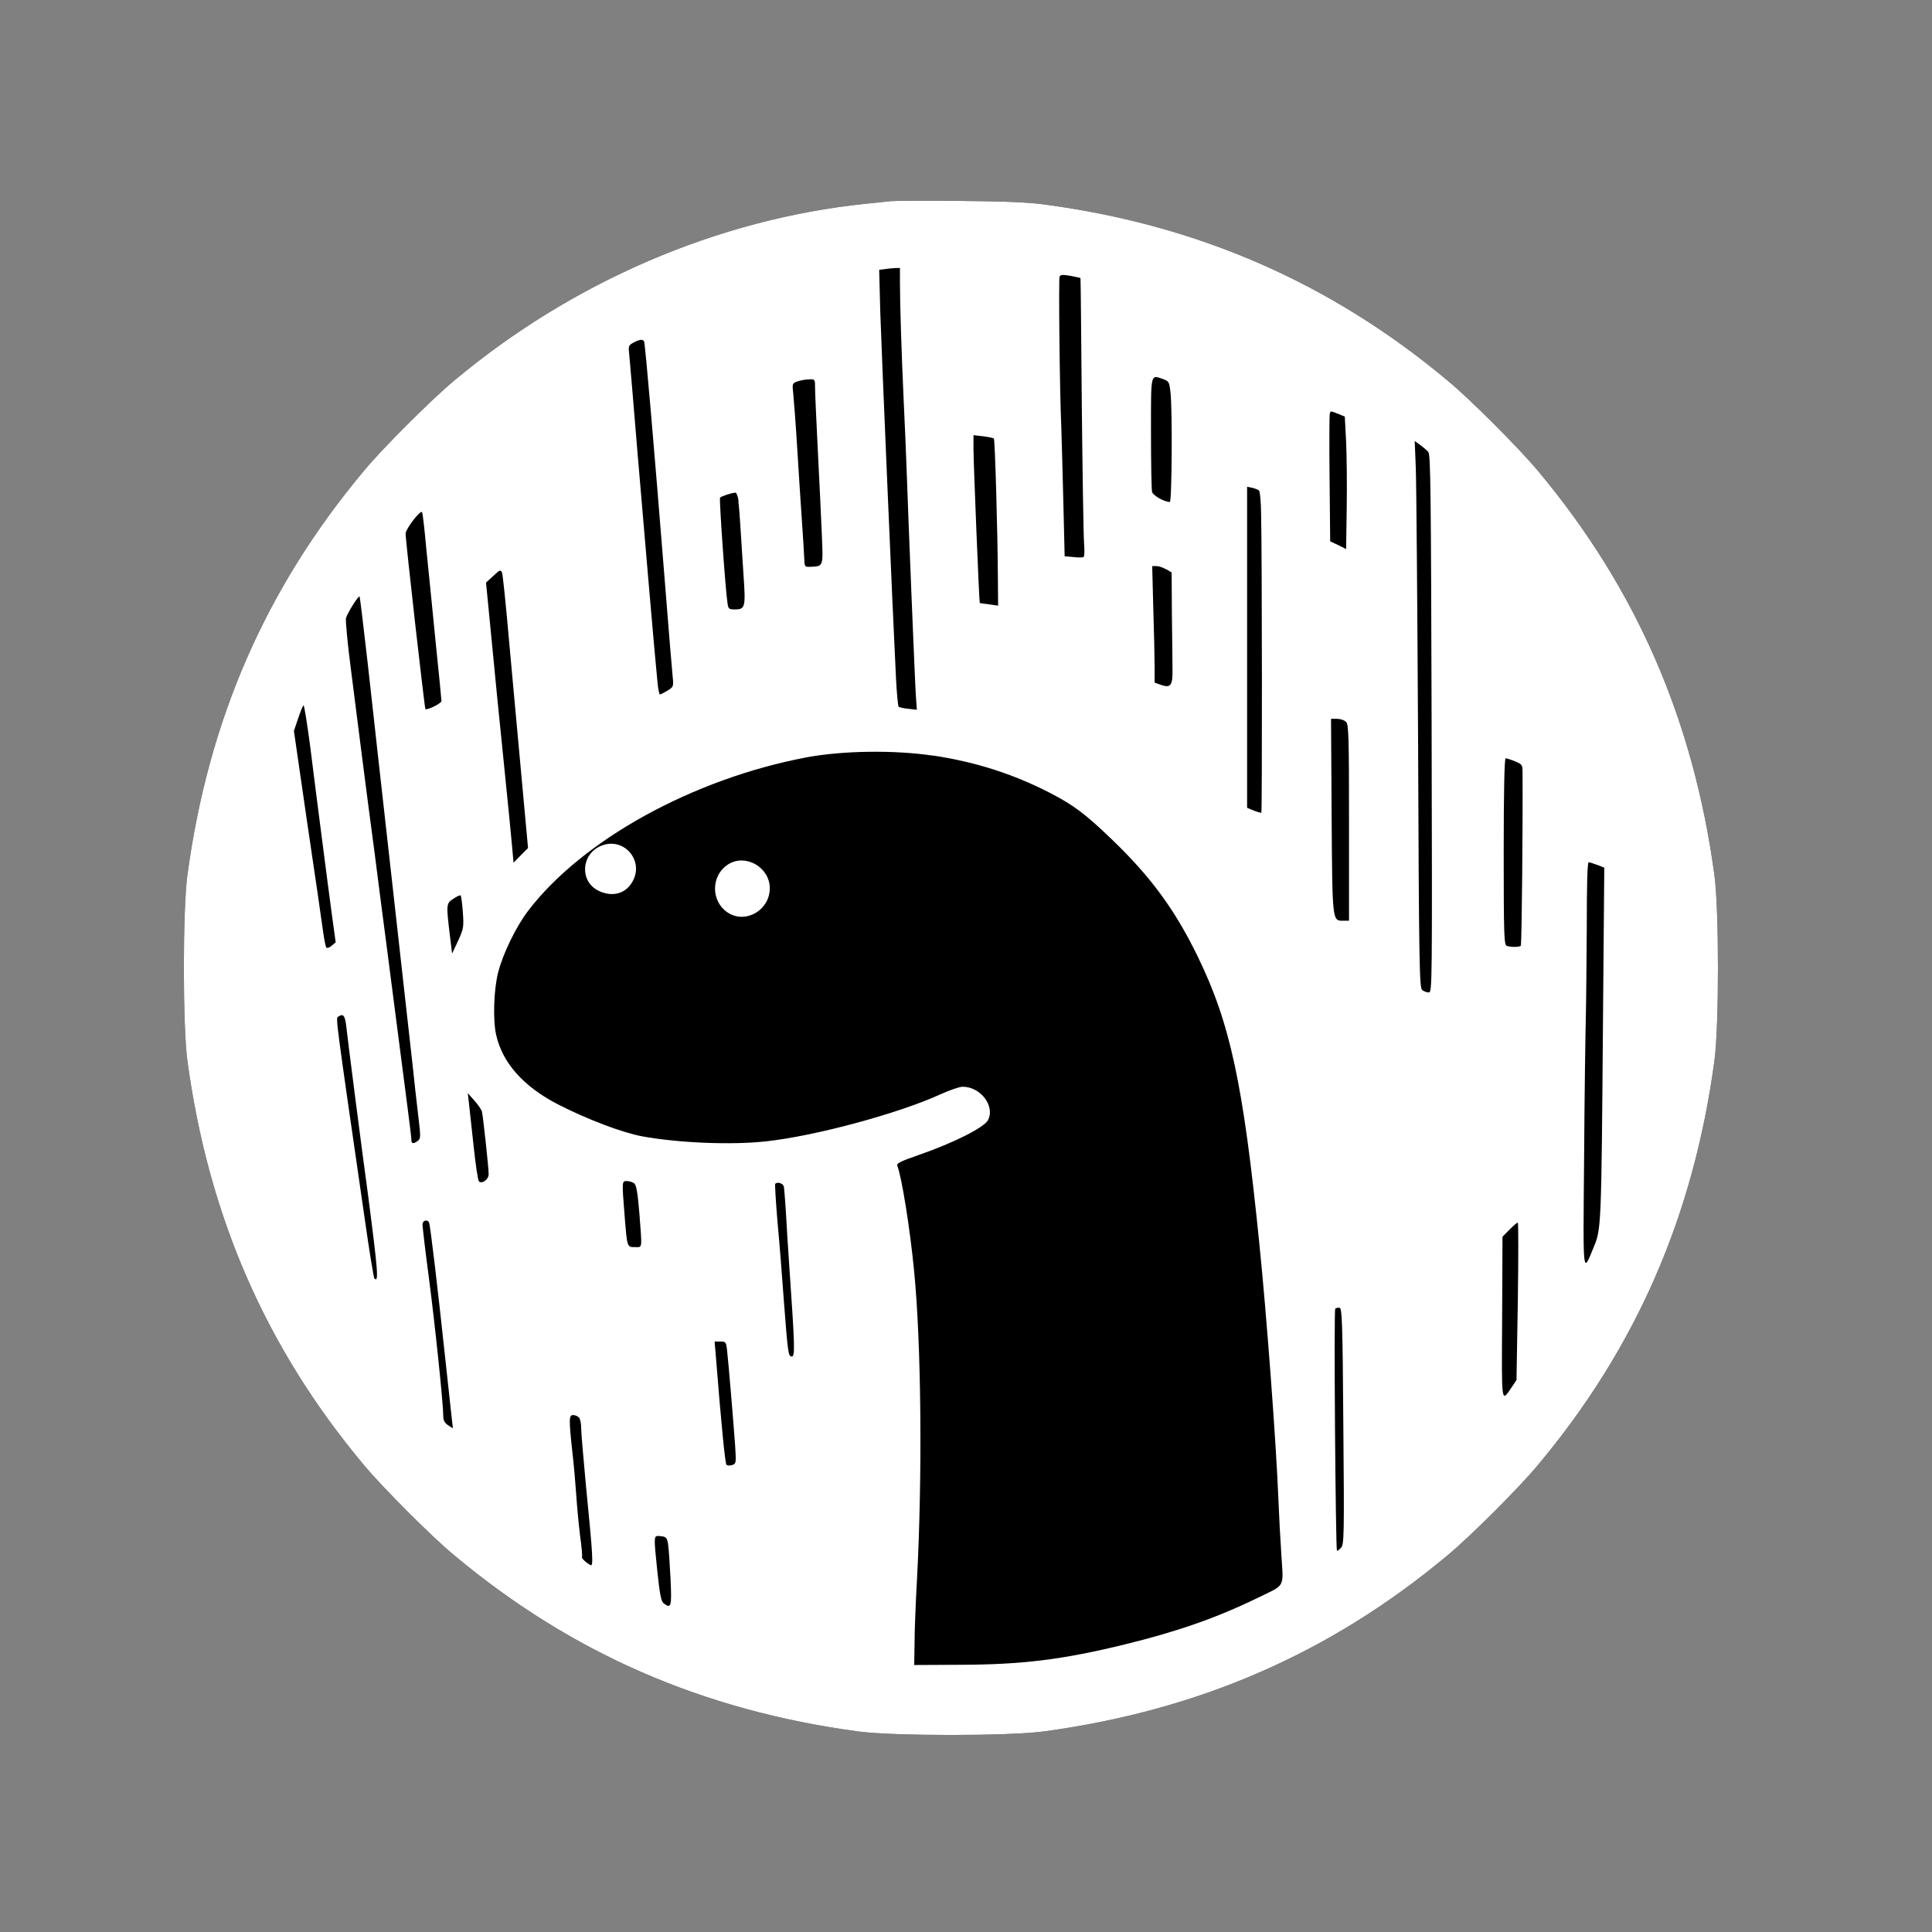 <svg xmlns="http://www.w3.org/2000/svg" fill-rule="evenodd" stroke-linejoin="round" stroke-miterlimit="2" clip-rule="evenodd" viewBox="0 0 16 16"><rect x="0" y="0" width="16" height="16" fill="#808080" stroke="none"/><path fill-rule="nonzero" d="M7.375 1.666c-.03.003-.125.014-.211.022-1.222.128-2.425.645-3.406 1.467-.181.15-.594.562-.744.744-.812.97-1.288 2.059-1.462 3.348-.039.286-.039 1.252 0 1.538.175 1.289.65 2.378 1.462 3.348.15.181.562.594.744.744.97.812 2.059 1.288 3.348 1.462.286.039 1.252.039 1.538 0 1.289-.175 2.378-.65 3.348-1.462.181-.15.594-.562.744-.744.812-.97 1.288-2.059 1.462-3.348.039-.286.039-1.252 0-1.538-.175-1.289-.65-2.378-1.462-3.348-.15-.181-.562-.594-.744-.744C11.025 2.345 9.925 1.864 8.653 1.694c-.138-.019-.338-.027-.708-.03C7.662 1.661 7.405 1.663 7.375 1.666z"/><path fill="#fff" fill-rule="nonzero" d="M7.375 1.666c-.03.003-.125.014-.211.022-1.222.128-2.425.645-3.406 1.467-.181.15-.594.562-.744.744-.812.97-1.288 2.059-1.462 3.348-.039.286-.039 1.252 0 1.538.175 1.289.65 2.378 1.462 3.348.15.181.562.594.744.744.97.812 2.059 1.288 3.348 1.462.286.039 1.252.039 1.538 0 1.289-.175 2.378-.65 3.348-1.462.181-.15.594-.562.744-.744.812-.97 1.288-2.059 1.462-3.348.039-.286.039-1.252 0-1.538-.175-1.289-.65-2.378-1.462-3.348-.15-.181-.562-.594-.744-.744C11.025 2.345 9.925 1.864 8.653 1.694c-.138-.019-.338-.027-.708-.03C7.662 1.661 7.405 1.663 7.375 1.666zm.078.675c0 .183.013.58.03.956.009.184.02.448.025.586.017.487.069 1.767.077 1.881l.008.114-.07-.008c-.039-.003-.075-.013-.081-.017-.005-.006-.016-.114-.022-.241-.028-.556-.12-2.714-.13-3.03l-.009-.347.044-.006c.023-.003.062-.008.087-.009L7.453 2.219v.122zm1.495-.037c.002.002.006.473.011 1.048.006.577.014 1.094.019 1.15.005.058.003.108-.005.111-.006.005-.045.005-.084 0l-.072-.006-.011-.455C8.8 3.9 8.792 3.622 8.789 3.531c-.013-.277-.023-1.216-.014-1.239.006-.017.023-.019.089-.008.045.009.083.017.084.019zm-3.614.523c.009.014.083.875.173 2.002.03.383.059.733.064.777.008.08.006.083-.044.114-.028.017-.056.031-.062.031-.005 0-.014-.041-.019-.091C5.425 5.456 5.341 4.475 5.281 3.766c-.034-.417-.066-.791-.07-.831-.008-.069-.006-.075.034-.097.05-.027.078-.031.089-.011zm4.302.314c.044.016.048.023.058.113.016.156.011.903-.006.903-.045 0-.139-.053-.147-.083-.005-.019-.009-.241-.009-.492 0-.508-.006-.478.105-.441zM6.75 3.214c0 .042.011.275.023.52.013.245.027.556.033.691.011.272.014.263-.091.269-.052.002-.052.002-.055-.077C6.658 4.573 6.65 4.438 6.641 4.312c-.008-.125-.027-.395-.039-.602S6.573 3.3 6.569 3.256c-.009-.078-.008-.081.034-.097.025-.009.069-.017.097-.017.05-.002.05-.002.05.072zm4.334.214L11.137 3.45l.011.209c.005.114.008.361.005.547l-.005.341-.066-.033-.066-.031-.005-.519c-.003-.286-.002-.528.002-.539.006-.023.006-.023.07.003zm-2.853.205c.009.009.031.767.033 1.152l.002.231-.073-.011C8.15 5 8.116 4.995 8.114 4.994 8.109 4.991 8.062 3.833 8.062 3.72v-.116l.08.009c.045.006.084.014.089.019zm3.598.111c.019.022.022.364.027 2.252.005 2.167.005 2.223-.023 2.223-.017 0-.041-.009-.055-.02-.023-.017-.027-.206-.034-2.058C11.738 5.019 11.73 4 11.725 3.877l-.009-.225.045.033c.027.019.056.045.069.059zm-1.402.32c.008.006.016.095.017.197.008.345.009 2.462.002 2.469-.003.003-.031-.005-.062-.017l-.056-.023V4.031l.044.009c.023.006.048.016.056.023zm-4.312.087c.005.042.013.138.017.216.005.077.016.252.025.388.019.275.016.292-.073.292-.047 0-.053-.005-.059-.052-.016-.092-.07-.861-.062-.873.008-.011.089-.039.127-.042.009-.002.022.031.027.072zM3.531 4.55c.017.166.052.512.077.77.027.258.048.477.048.486 0 .019-.12.078-.133.066C3.516 5.864 3.359 4.481 3.359 4.419c0-.037.12-.195.136-.178C3.5 4.244 3.516 4.383 3.531 4.55zm6.127.164l.045.027.002.338c.002.184.005.391.005.458.003.141-.014.164-.098.134L9.562 5.653V5.519c0-.075-.005-.292-.011-.484l-.009-.347h.036c.019 0 .055.013.08.027zm-5.441.606c.028.3.073.806.103 1.125l.053.578L4.312 7.084l-.059.061-.011-.123c-.006-.069-.037-.388-.07-.709-.033-.322-.08-.789-.103-1.038l-.044-.45.061-.056c.055-.052.061-.053.072-.025.006.016.033.275.059.577zM3.047 5.509c.034.308.125 1.127.203 1.819.078.692.152 1.359.166 1.484.013.125.034.314.047.422.022.183.022.195-.003.214-.037.028-.053.025-.053-.008 0-.014-.014-.133-.031-.261-.028-.214-.075-.577-.18-1.391-.022-.164-.064-.491-.094-.727C3.07 6.827 3.025 6.475 3 6.281c-.025-.194-.067-.525-.094-.739-.028-.212-.045-.402-.041-.422.011-.042.103-.189.113-.18.003.005.034.259.069.569zm-.478.673c.023.188.067.53.097.762.03.231.067.52.084.641l.03.219-.033.028c-.019.016-.037.022-.044.016-.006-.006-.019-.069-.028-.138-.009-.069-.067-.47-.13-.891l-.111-.766.036-.106c.019-.058.039-.105.044-.105.006 0 .03.153.055.339zm8.578-.205c.022.022.025.119.025.836V7.625h-.044c-.095 0-.094.023-.1-.864l-.005-.808h.05c.027 0 .061.011.073.025zm-3.42.28c.353.053.661.152.966.308.197.102.291.172.509.381.325.311.525.583.713.967.273.559.38 1.055.514 2.383.061.595.141 1.675.158 2.117.005.128.016.339.025.469.017.275.037.237-.205.355-.336.163-.659.275-1.086.38-.522.128-.859.169-1.375.17l-.375.002.003-.18c0-.098.009-.328.019-.508.047-.87.037-1.969-.023-2.578-.034-.35-.102-.775-.139-.869-.008-.02.028-.037.183-.091.283-.098.528-.222.566-.283C8.245 9.166 8.125 9 7.972 9c-.027 0-.106.028-.18.061-.35.161-1.052.35-1.456.392-.28.03-.714.013-1.016-.042C5.156 9.381 4.862 9.27 4.617 9.144c-.283-.147-.456-.342-.508-.573-.028-.125-.02-.375.016-.516C4.164 7.9 4.273 7.675 4.373 7.544 4.819 6.958 5.737 6.45 6.68 6.272c.3-.056.725-.062 1.047-.014zm4.82.048c.056.023.062.03.062.083.003.427-.006 1.402-.014 1.442-.002.014-.083.016-.117.003-.022-.008-.025-.092-.025-.781 0-.494.006-.772.016-.772.008 0 .044.011.078.025zm.683.858l.056.023L13.275 8.481c-.013 1.648-.014 1.697-.073 1.839-.097.233-.092.28-.083-.742.003-.511.011-1.028.014-1.148.003-.12.006-.459.008-.755 0-.356.005-.534.016-.534.009 0 .042.011.073.023zm-9.397.389c.009.127.006.139-.039.239l-.05.106-.019-.156c-.03-.25-.03-.261.03-.298.027-.019.055-.031.059-.028.005.003.014.066.019.138zm-.966.942c.014.128.123.978.18 1.395.084.645.091.738.053.698-.005-.005-.041-.222-.078-.483C2.778 8.422 2.78 8.433 2.8 8.42c.042-.028.056-.013.067.075zm1.125.716c.009.039.055.463.055.514 0 .044-.056.084-.081.059-.008-.008-.028-.141-.044-.294-.017-.155-.034-.316-.039-.358l-.009-.078.055.062c.031.034.059.077.064.094zM5.253 9.8c.017.016.028.078.042.247.023.305.027.281-.037.281-.066 0-.064.005-.086-.27C5.15 9.778 5.15 9.781 5.192 9.781c.02 0 .047.009.061.019zm1.238.023c.003.016.011.109.017.208.005.098.019.32.031.492.044.631.045.711.019.711-.03 0-.033-.023-.067-.469-.013-.184-.036-.475-.052-.645-.014-.17-.023-.312-.019-.316.017-.019.062-.005.07.019zm-2.938.3c.009.014.069.514.142 1.197.022.206.044.405.048.442l.008.067-.039-.025c-.03-.02-.041-.041-.041-.077 0-.098-.067-.747-.119-1.144-.03-.225-.053-.423-.053-.442 0-.033.037-.045.053-.019zm9.017.653l-.011.653-.039.058c-.089.131-.084.156-.08-.575l.003-.67.058-.059c.031-.031.062-.058.069-.058.005 0 .005.294 0 .652zM11.125 11.812c.008.908.006.978-.019 1.006-.016.017-.03.028-.034.023-.011-.013-.027-1.992-.014-2.003.006-.006.022-.009.036-.008.02.005.025.116.031.981zm-5.103-.622c.011.097.05.561.066.78.009.147.009.152-.025.163-.019.006-.041.005-.047-.003-.011-.011-.045-.358-.087-.892l-.011-.128h.048c.045 0 .048.003.056.081zM4.794 11.738c.011.011.019.05.019.089 0 .041.019.252.039.47.059.598.064.68.037.664-.041-.023-.077-.059-.069-.069.003-.006-.003-.084-.016-.173-.011-.091-.025-.237-.031-.328-.006-.091-.02-.256-.033-.367-.03-.273-.028-.305.006-.305.016 0 .036.008.047.019zm.739 1.052c.005.034.014.163.02.284.011.234.006.252-.058.203-.019-.014-.031-.073-.05-.252-.033-.322-.034-.309.027-.303.045.005.052.011.061.067z"/><path fill="#fff" fill-rule="nonzero" d="M4.975 7.006c-.163.07-.175.291-.022.369.111.056.223.03.281-.067.109-.178-.069-.384-.259-.302zm1.059.15c-.15.092-.15.314 0 .406.148.089.341-.028.341-.206 0-.172-.197-.287-.341-.2z"/></svg>